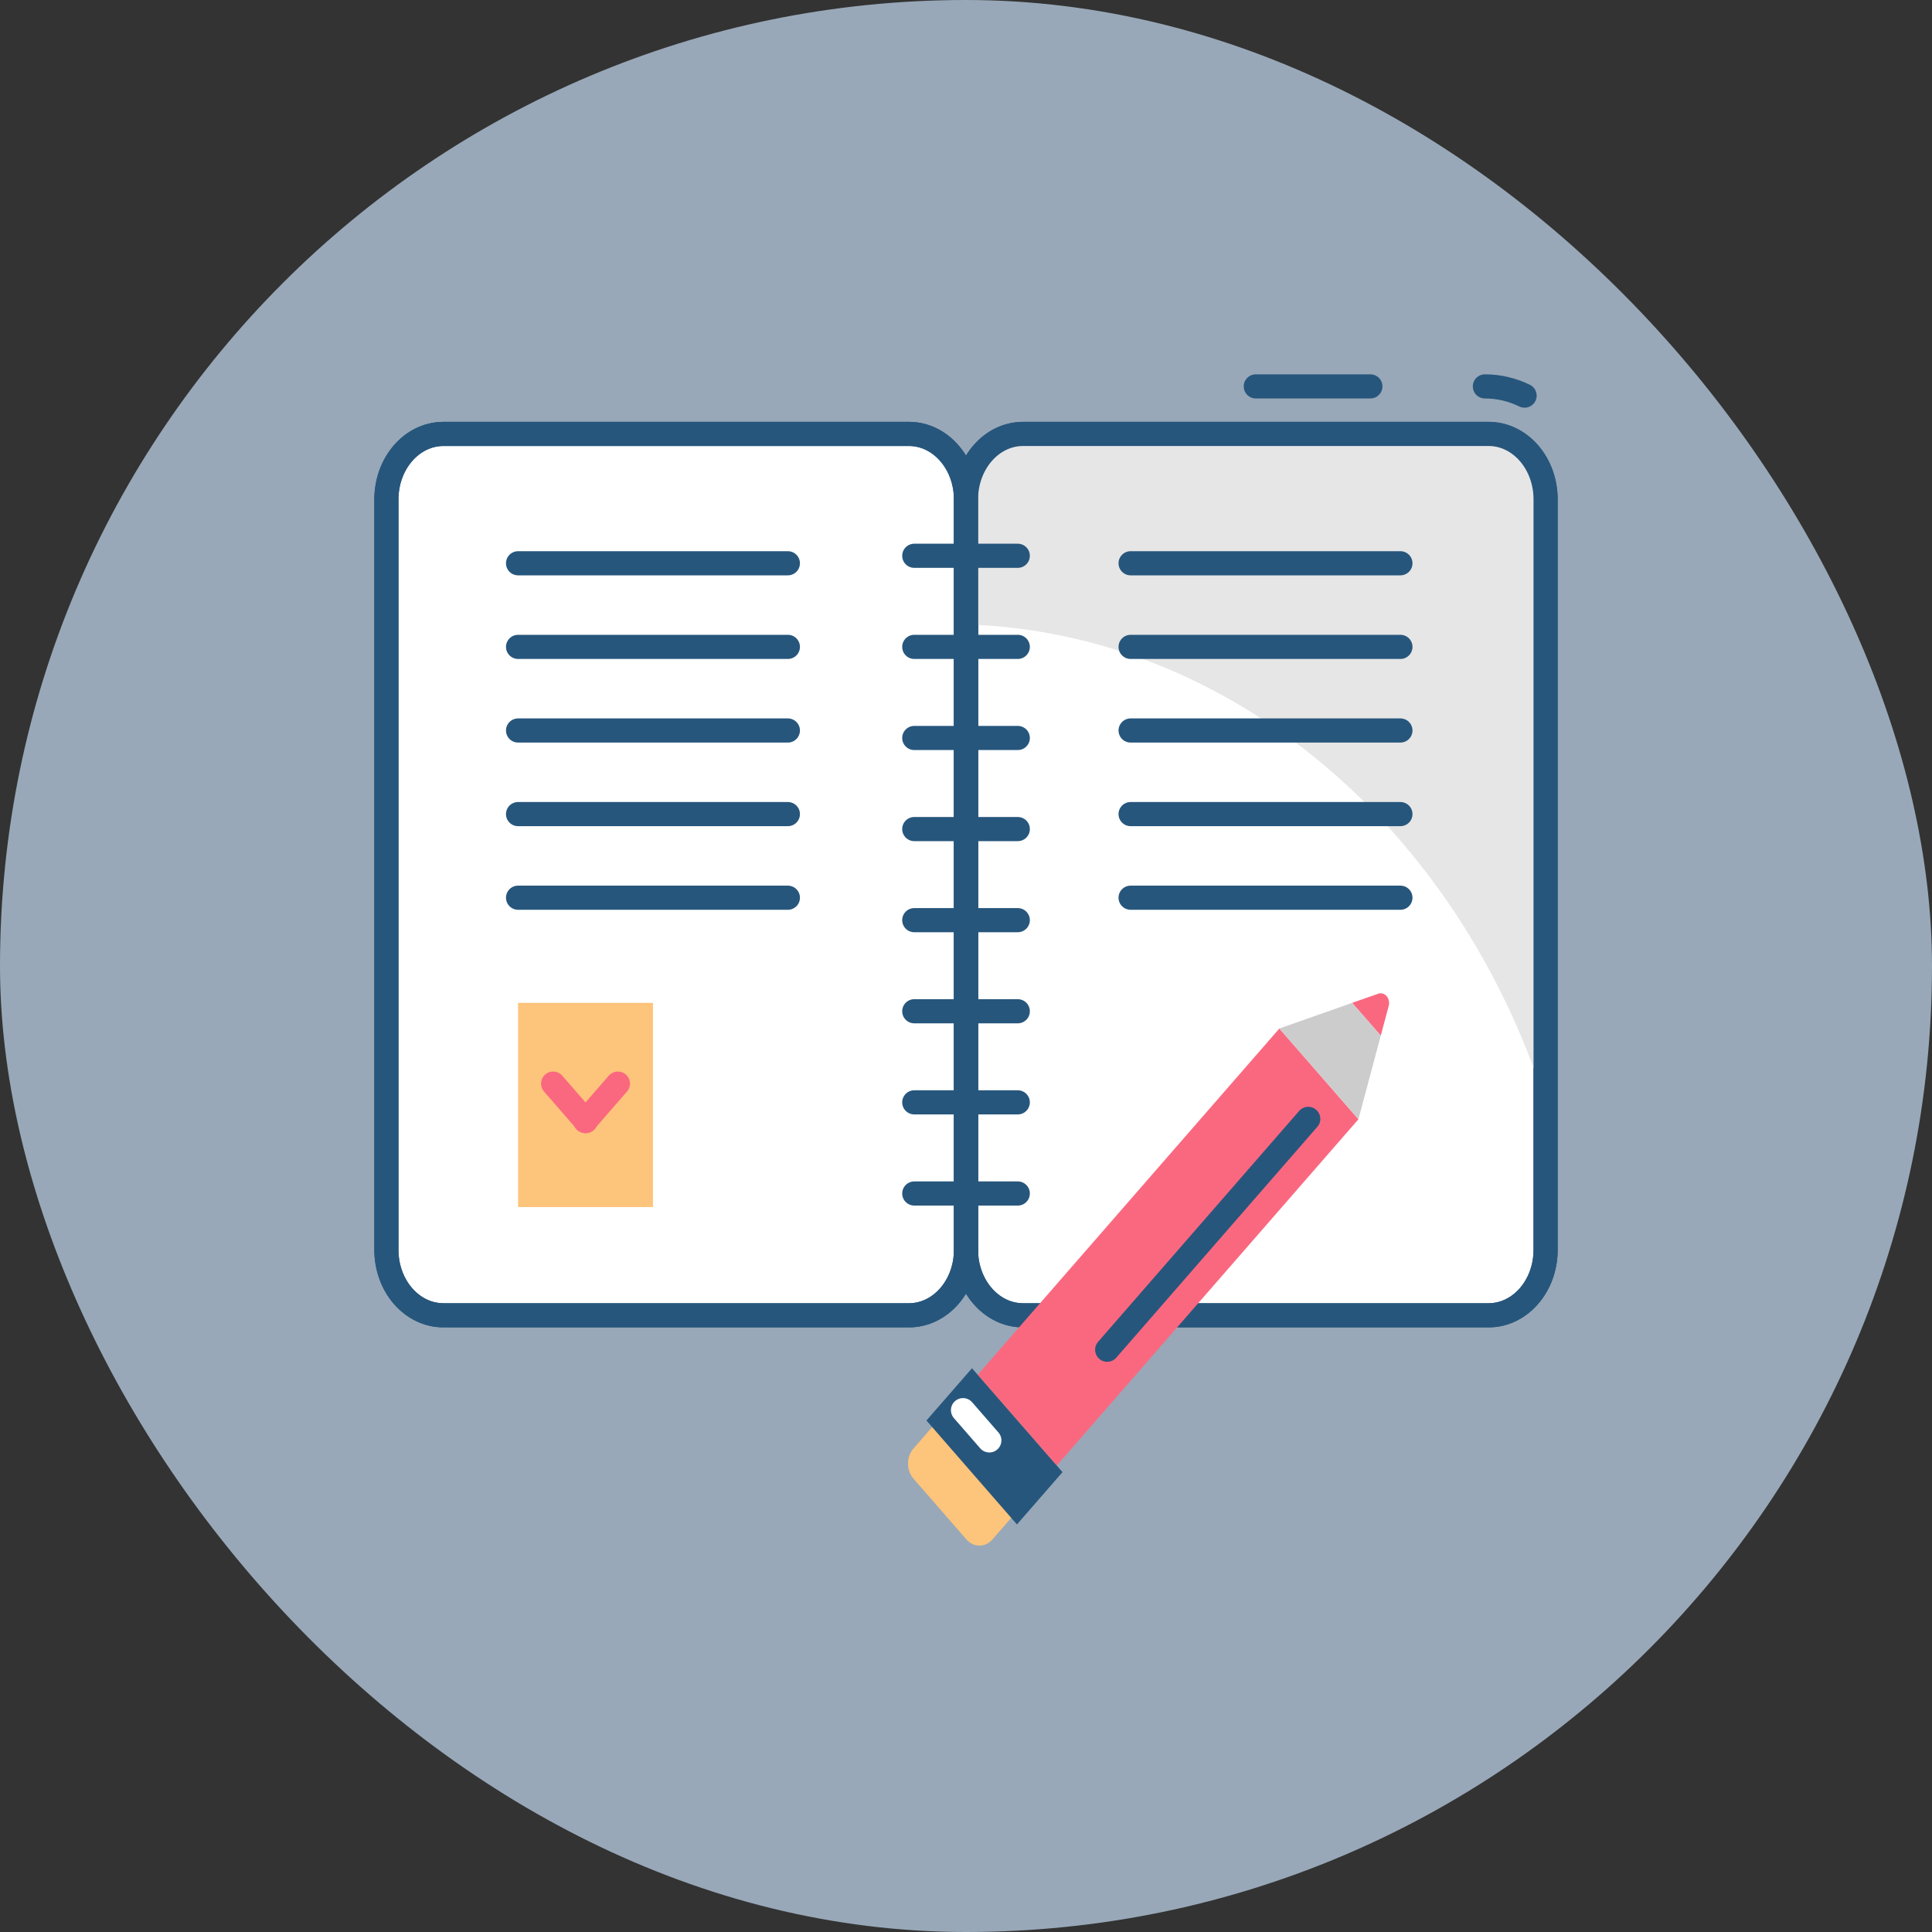 <svg width="40" height="40" viewBox="0 0 40 40" fill="none" xmlns="http://www.w3.org/2000/svg">
<rect x="0" y="0" width="40" height="40" fill="#333333" stroke="none"/>
<rect width="40" height="40" rx="20" fill="#98A8B8"/>
<path d="M30.82 27.232H21.181C20.529 27.232 20 26.625 20 25.877V10.34C20 9.591 20.529 8.984 21.181 8.984H30.82C31.472 8.984 32 9.591 32 10.34V25.877C32 26.625 31.472 27.232 30.82 27.232Z" fill="white" stroke="#27567C" stroke-width="0.5" stroke-miterlimit="10" stroke-linecap="round" stroke-linejoin="round"/>
<path d="M18.819 27.232H9.181C8.528 27.232 8 26.625 8 25.877V10.34C8 9.591 8.528 8.984 9.181 8.984H18.819C19.471 8.984 20 9.591 20 10.34V25.877C20 26.625 19.471 27.232 18.819 27.232Z" fill="white" stroke="#27567C" stroke-width="0.5" stroke-miterlimit="10" stroke-linecap="round" stroke-linejoin="round"/>
<path d="M32 22.825V10.427C32 9.63 31.438 8.984 30.743 8.984H21.257C20.563 8.984 20 9.63 20 10.427V12.928C25.518 13.104 30.188 17.169 32 22.825Z" fill="#E6E6E6"/>
<path d="M30.743 8C31.035 8 31.312 8.068 31.565 8.191" stroke="#27567C" stroke-width="0.5" stroke-miterlimit="10" stroke-linecap="round" stroke-linejoin="round"/>
<path d="M26 8H28.372" stroke="#27567C" stroke-width="0.5" stroke-miterlimit="10" stroke-linecap="round" stroke-linejoin="round"/>
<path d="M18.929 11.507H21.072" stroke="#27567C" stroke-width="0.5" stroke-miterlimit="10" stroke-linecap="round" stroke-linejoin="round"/>
<path d="M18.929 13.393H21.072" stroke="#27567C" stroke-width="0.5" stroke-miterlimit="10" stroke-linecap="round" stroke-linejoin="round"/>
<path d="M18.929 15.279H21.072" stroke="#27567C" stroke-width="0.5" stroke-miterlimit="10" stroke-linecap="round" stroke-linejoin="round"/>
<path d="M18.929 17.165H21.072" stroke="#27567C" stroke-width="0.5" stroke-miterlimit="10" stroke-linecap="round" stroke-linejoin="round"/>
<path d="M18.929 19.051H21.072" stroke="#27567C" stroke-width="0.5" stroke-miterlimit="10" stroke-linecap="round" stroke-linejoin="round"/>
<path d="M18.929 20.937H21.072" stroke="#27567C" stroke-width="0.5" stroke-miterlimit="10" stroke-linecap="round" stroke-linejoin="round"/>
<path d="M18.929 22.823H21.072" stroke="#27567C" stroke-width="0.5" stroke-miterlimit="10" stroke-linecap="round" stroke-linejoin="round"/>
<path d="M18.929 24.71H21.072" stroke="#27567C" stroke-width="0.5" stroke-miterlimit="10" stroke-linecap="round" stroke-linejoin="round"/>
<path d="M30.82 27.232H21.181C20.529 27.232 20 26.625 20 25.877V10.34C20 9.591 20.529 8.984 21.181 8.984H30.82C31.472 8.984 32 9.591 32 10.34V25.877C32 26.625 31.472 27.232 30.82 27.232Z" stroke="#27567C" stroke-width="0.5" stroke-miterlimit="10" stroke-linecap="round" stroke-linejoin="round"/>
<path d="M18.819 27.232H9.181C8.528 27.232 8 26.625 8 25.877V10.34C8 9.591 8.528 8.984 9.181 8.984H18.819C19.471 8.984 20 9.591 20 10.34V25.877C20 26.625 19.471 27.232 18.819 27.232Z" stroke="#27567C" stroke-width="0.5" stroke-miterlimit="10" stroke-linecap="round" stroke-linejoin="round"/>
<path d="M23.408 11.662H28.994" stroke="#27567C" stroke-width="0.5" stroke-miterlimit="10" stroke-linecap="round" stroke-linejoin="round"/>
<path d="M23.408 13.393H28.994" stroke="#27567C" stroke-width="0.5" stroke-miterlimit="10" stroke-linecap="round" stroke-linejoin="round"/>
<path d="M23.408 15.124H28.994" stroke="#27567C" stroke-width="0.5" stroke-miterlimit="10" stroke-linecap="round" stroke-linejoin="round"/>
<path d="M23.408 16.855H28.994" stroke="#27567C" stroke-width="0.5" stroke-miterlimit="10" stroke-linecap="round" stroke-linejoin="round"/>
<path d="M23.408 18.586H28.994" stroke="#27567C" stroke-width="0.5" stroke-miterlimit="10" stroke-linecap="round" stroke-linejoin="round"/>
<path d="M10.726 11.662H16.312" stroke="#27567C" stroke-width="0.5" stroke-miterlimit="10" stroke-linecap="round" stroke-linejoin="round"/>
<path d="M10.726 13.393H16.312" stroke="#27567C" stroke-width="0.5" stroke-miterlimit="10" stroke-linecap="round" stroke-linejoin="round"/>
<path d="M10.726 15.124H16.312" stroke="#27567C" stroke-width="0.5" stroke-miterlimit="10" stroke-linecap="round" stroke-linejoin="round"/>
<path d="M10.726 16.855H16.312" stroke="#27567C" stroke-width="0.5" stroke-miterlimit="10" stroke-linecap="round" stroke-linejoin="round"/>
<path d="M10.726 18.586H16.312" stroke="#27567C" stroke-width="0.5" stroke-miterlimit="10" stroke-linecap="round" stroke-linejoin="round"/>
<path d="M21.15 31.18L19.513 29.301L26.488 21.294L27.306 22.233L28.125 23.173L21.15 31.18Z" fill="#FA6880"/>
<path d="M20.008 31.872L18.911 30.612C18.762 30.441 18.762 30.163 18.911 29.992L20.242 28.464L21.061 29.403L21.879 30.343L20.548 31.872C20.399 32.043 20.157 32.043 20.008 31.872Z" fill="#FDC47B"/>
<path d="M21.055 31.562L19.181 29.41L20.124 28.328L21.061 29.403L21.998 30.479L21.055 31.562Z" fill="#27567C"/>
<path d="M28.752 20.825C28.793 20.671 28.668 20.527 28.534 20.574L27.995 20.763L28.587 21.443L28.752 20.825Z" fill="#FA6880"/>
<path d="M27.995 20.763L26.488 21.294L28.125 23.173L28.587 21.443L27.995 20.763Z" fill="#CCCCCC"/>
<path d="M19.938 29.196L20.483 29.822" stroke="white" stroke-width="0.5" stroke-miterlimit="10" stroke-linecap="round" stroke-linejoin="round"/>
<path d="M27.086 23.165L22.923 27.945" stroke="#27567C" stroke-width="0.5" stroke-miterlimit="10" stroke-linecap="round" stroke-linejoin="round"/>
<path d="M13.519 20.763H10.726V24.991H13.519V20.763Z" fill="#FDC47B"/>
<path d="M11.452 22.435L12.128 23.211" stroke="#FA6880" stroke-width="0.5" stroke-miterlimit="10" stroke-linecap="round" stroke-linejoin="round"/>
<path d="M12.793 22.435L12.117 23.211" stroke="#FA6880" stroke-width="0.5" stroke-miterlimit="10" stroke-linecap="round" stroke-linejoin="round"/>
</svg>
